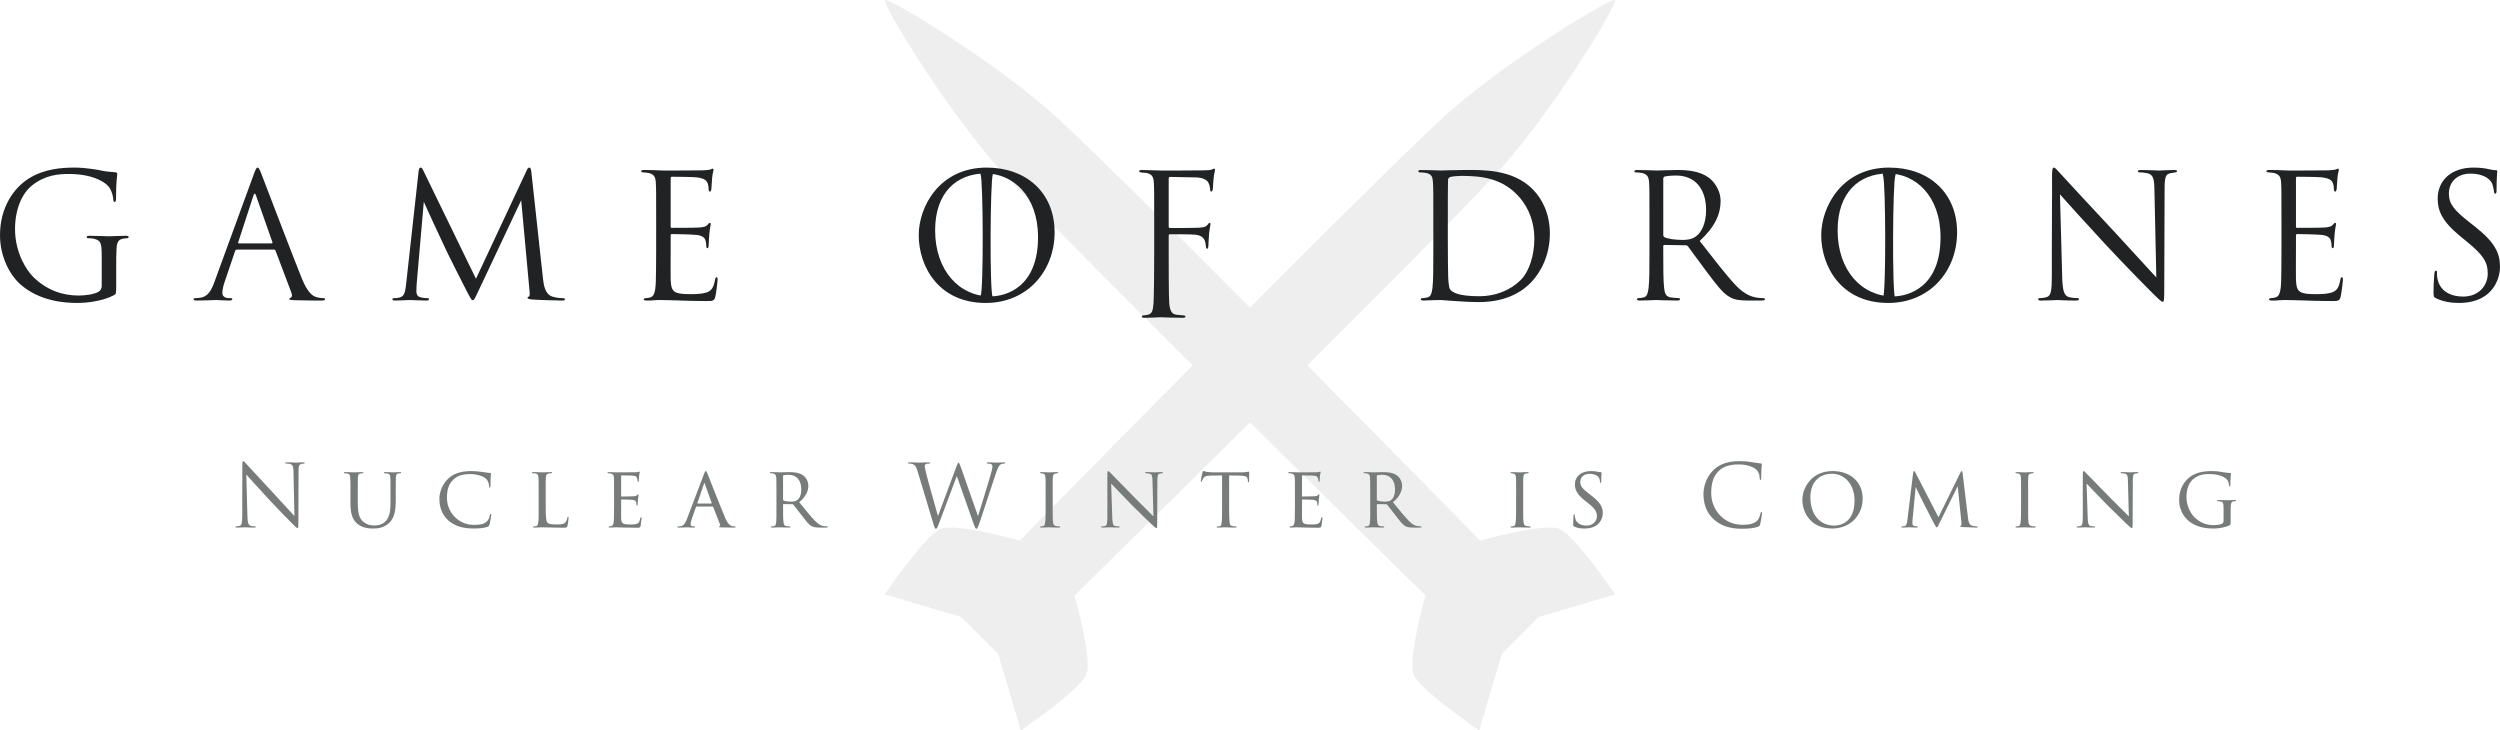 <?xml version="1.0" encoding="utf-8"?>
<!-- Generator: Adobe Illustrator 17.0.0, SVG Export Plug-In . SVG Version: 6.00 Build 0)  -->
<!DOCTYPE svg PUBLIC "-//W3C//DTD SVG 1.1//EN" "http://www.w3.org/Graphics/SVG/1.1/DTD/svg11.dtd">
<svg version="1.1" id="Calque_1" xmlns="http://www.w3.org/2000/svg" xmlns:xlink="http://www.w3.org/1999/xlink" x="0px" y="0px"
	 width="289.639px" height="84.619px" viewBox="0 0 289.639 84.619" enable-background="new 0 0 289.639 84.619"
	 xml:space="preserve">
<g opacity="0.08">
	<path fill="#202223" d="M187.116,0.013c0.346,0.346-6.451,11.69-12.679,18.887s-49.946,50.084-49.946,50.084
		s2.076,7.336,1.384,9.135c-0.692,1.799-7.602,6.499-7.602,6.499l-2.63-8.862l-4.27-4.27l-8.862-2.63c0,0,4.7-6.91,6.499-7.602
		c1.799-0.692,9.135,1.384,9.135,1.384s42.887-43.717,50.084-49.946S186.77-0.333,187.116,0.013z"/>
	<path fill="#202223" d="M102.523,0.013c0.346-0.346,11.69,6.451,18.887,12.679s50.084,49.946,50.084,49.946
		s7.336-2.076,9.135-1.384c1.799,0.692,6.499,7.602,6.499,7.602l-8.862,2.63l-4.27,4.27l-2.63,8.862c0,0-6.91-4.7-7.602-6.499
		c-0.692-1.799,1.384-9.135,1.384-9.135S121.431,26.097,115.202,18.9S102.177,0.359,102.523,0.013z"/>
</g>
<g>
	<path fill="#202223" d="M13.463,33.119c0,0.9-0.02,0.94-0.26,1.08c-1.28,0.68-3.081,0.9-4.241,0.9c-1.521,0-4.361-0.2-6.582-2.14
		C1.16,31.899,0,29.759,0,27.258c0-3.201,1.561-5.461,3.341-6.582c1.8-1.12,3.781-1.26,5.321-1.26c1.261,0,2.681,0.26,3.061,0.34
		c0.42,0.1,1.12,0.18,1.62,0.2c0.2,0.02,0.24,0.1,0.24,0.18c0,0.28-0.14,0.84-0.14,2.84c0,0.32-0.04,0.42-0.18,0.42
		c-0.1,0-0.12-0.12-0.14-0.3c-0.02-0.28-0.12-0.84-0.42-1.32c-0.5-0.76-2.121-1.62-4.701-1.62c-1.26,0-2.76,0.12-4.281,1.32
		c-1.16,0.92-1.98,2.74-1.98,5.081c0,2.82,1.42,4.861,2.121,5.541c1.58,1.541,3.401,2.141,5.241,2.141c0.72,0,1.76-0.12,2.28-0.42
		c0.26-0.14,0.4-0.36,0.4-0.7v-3.401c0-1.621-0.1-1.84-0.9-2.061c-0.16-0.04-0.5-0.06-0.68-0.06c-0.08,0-0.16-0.04-0.16-0.12
		c0-0.12,0.1-0.16,0.32-0.16c0.9,0,2.16,0.06,2.26,0.06s1.36-0.06,1.96-0.06c0.22,0,0.32,0.04,0.32,0.16c0,0.08-0.08,0.12-0.16,0.12
		c-0.14,0-0.26,0.02-0.5,0.06c-0.54,0.1-0.7,0.44-0.74,1.14c-0.04,0.64-0.04,1.24-0.04,2.081V33.119z"/>
	<path fill="#202223" d="M27.44,28.918c-0.1,0-0.16,0.06-0.2,0.16l-1.2,3.541c-0.18,0.5-0.28,0.98-0.28,1.34
		c0,0.4,0.38,0.58,0.72,0.58c0.06,0,0.12,0,0.18,0c0.2,0,0.26,0.04,0.26,0.12c0,0.12-0.18,0.16-0.36,0.16
		c-0.48,0-1.28-0.06-1.5-0.06c-0.22,0-1.32,0.06-2.261,0.06c-0.26,0-0.38-0.04-0.38-0.16c0-0.08,0.1-0.12,0.28-0.12
		c0.14,0,0.32-0.02,0.48-0.04c0.92-0.12,1.32-0.88,1.68-1.88l4.541-12.422c0.24-0.66,0.32-0.78,0.44-0.78s0.2,0.1,0.44,0.72
		c0.3,0.76,3.44,9.022,4.661,12.062c0.72,1.78,1.3,2.101,1.721,2.221c0.3,0.1,0.62,0.12,0.78,0.12c0.12,0,0.22,0.02,0.22,0.12
		c0,0.12-0.18,0.16-0.4,0.16c-0.3,0-1.761,0-3.141-0.04c-0.38-0.02-0.6-0.02-0.6-0.14c0-0.08,0.06-0.12,0.14-0.14
		c0.12-0.04,0.24-0.22,0.12-0.54l-1.86-4.921c-0.04-0.08-0.08-0.12-0.18-0.12H27.44z M31.481,28.198c0.1,0,0.1-0.06,0.08-0.14
		l-1.9-5.401c-0.1-0.3-0.2-0.3-0.3,0l-1.76,5.401c-0.04,0.1,0,0.14,0.06,0.14H31.481z"/>
	<path fill="#202223" d="M62.903,32.239c0.08,0.72,0.22,1.84,1.081,2.121c0.58,0.18,1.04,0.18,1.24,0.18c0.1,0,0.22,0.02,0.22,0.12
		c0,0.12-0.06,0.16-0.3,0.16c-0.44,0-2.721-0.06-3.461-0.12c-0.46-0.04-0.56-0.1-0.56-0.2c0-0.08,0.04-0.1,0.14-0.14
		c0.14-0.06,0.12-0.36,0.08-0.72l-0.96-10.442L55.422,33.72c-0.42,0.88-0.48,1.06-0.66,1.06c-0.14,0-0.24-0.2-0.62-0.92
		c-0.52-0.98-2.241-4.441-2.34-4.641c-0.18-0.36-2.481-5.301-2.701-5.841l-0.82,9.422c-0.02,0.32-0.04,0.6-0.04,0.94
		c0,0.5,0.24,0.66,0.54,0.72c0.34,0.08,0.6,0.08,0.72,0.08s0.2,0.04,0.2,0.1c0,0.14-0.1,0.18-0.3,0.18c-0.74,0-1.76-0.06-1.92-0.06
		c-0.18,0-1.14,0.06-1.68,0.06c-0.2,0-0.34-0.02-0.34-0.16c0-0.08,0.1-0.12,0.2-0.12c0.16,0,0.3,0,0.6-0.06
		c0.66-0.12,0.7-0.84,0.8-1.66l1.44-13.003c0.02-0.22,0.1-0.4,0.22-0.4c0.12,0,0.2,0.08,0.3,0.3l6.121,12.583l5.881-12.563
		c0.08-0.18,0.16-0.32,0.3-0.32c0.14,0,0.2,0.16,0.24,0.54L62.903,32.239z"/>
	<path fill="#202223" d="M76.02,25.497c0-3.121,0-3.681-0.04-4.321c-0.04-0.68-0.2-1-0.86-1.14c-0.14-0.04-0.4-0.04-0.58-0.06
		c-0.14-0.02-0.26-0.04-0.26-0.12c0-0.12,0.1-0.16,0.32-0.16c0.46,0,1,0,2.26,0.06c0.14,0,4.121,0,4.581-0.02
		c0.44-0.02,0.8-0.06,0.92-0.12c0.12-0.06,0.16-0.08,0.22-0.08s0.08,0.08,0.08,0.18c0,0.14-0.12,0.38-0.16,0.94
		c-0.02,0.3-0.04,0.68-0.08,1.2c-0.02,0.2-0.08,0.34-0.16,0.34c-0.12,0-0.16-0.1-0.16-0.26c0-0.26-0.04-0.5-0.1-0.66
		c-0.14-0.46-0.56-0.66-1.44-0.74c-0.34-0.04-2.521-0.06-2.74-0.06c-0.08,0-0.12,0.06-0.12,0.2v5.521c0,0.14,0.02,0.2,0.12,0.2
		c0.26,0,2.72,0,3.181-0.04c0.54-0.04,0.8-0.1,1-0.34c0.1-0.12,0.16-0.2,0.24-0.2c0.06,0,0.1,0.04,0.1,0.16s-0.1,0.46-0.16,1.12
		c-0.06,0.62-0.06,1.08-0.08,1.36c-0.02,0.2-0.06,0.3-0.14,0.3c-0.12,0-0.14-0.16-0.14-0.32c0-0.18-0.02-0.38-0.08-0.56
		c-0.08-0.3-0.32-0.58-1.041-0.66c-0.54-0.06-2.521-0.1-2.86-0.1c-0.1,0-0.14,0.06-0.14,0.14v1.76c0,0.68-0.02,3,0,3.421
		c0.04,0.82,0.16,1.26,0.66,1.46c0.34,0.14,0.88,0.18,1.66,0.18c0.6,0,1.26-0.02,1.8-0.18c0.64-0.2,0.86-0.62,1.021-1.48
		c0.04-0.22,0.08-0.3,0.18-0.3c0.12,0,0.12,0.16,0.12,0.3c0,0.16-0.16,1.52-0.26,1.94c-0.14,0.52-0.3,0.52-1.081,0.52
		c-1.48,0-2.14-0.04-2.92-0.06c-0.8-0.02-1.72-0.06-2.5-0.06c-0.48,0-0.96,0.08-1.48,0.06c-0.22,0-0.32-0.04-0.32-0.16
		c0-0.06,0.1-0.1,0.22-0.12c0.2-0.02,0.32-0.02,0.46-0.06c0.42-0.1,0.68-0.38,0.72-1.88c0.02-0.78,0.04-1.8,0.04-3.581V25.497z"/>
	<path fill="#202223" d="M106.439,27.238c0-3.241,2.36-7.822,7.882-7.822c4.501,0,7.861,2.841,7.861,7.501
		c0,4.481-3.161,8.182-7.981,8.182C108.719,35.099,106.439,30.839,106.439,27.238z M120.262,27.478c0-4.801-2.92-7.381-6.081-7.381
		c-3.341,0-5.841,2.2-5.841,6.582c0,4.661,2.801,7.662,6.401,7.662C116.541,34.34,120.262,33.299,120.262,27.478z"/>
	<path fill="#202223" d="M133.719,25.497c0-3.121,0-3.681-0.04-4.321c-0.04-0.68-0.2-1-0.86-1.14c-0.12-0.02-0.32-0.02-0.5-0.04
		c-0.18-0.02-0.34-0.04-0.34-0.14c0-0.12,0.1-0.16,0.32-0.16c0.78,0,1.54,0.06,2.26,0.06c0.4,0,4.461,0,4.921-0.02
		c0.46-0.02,0.82-0.02,0.98-0.12c0.06-0.04,0.14-0.08,0.18-0.08c0.08,0,0.12,0.08,0.12,0.18c0,0.1-0.08,0.38-0.12,0.621
		c-0.08,0.58-0.08,0.9-0.12,1.46c0,0.24-0.1,0.4-0.18,0.4c-0.1,0-0.12-0.08-0.14-0.26c-0.02-0.28-0.1-0.76-0.38-1
		c-0.24-0.2-0.6-0.36-1.18-0.38c-1.021-0.02-2.041-0.04-3.061-0.06c-0.12,0-0.18,0.06-0.18,0.22v5.521c0,0.12,0.02,0.18,0.14,0.18
		c0.82,0,1.96,0,2.78-0.02c1.061-0.02,1.32-0.04,1.601-0.38c0.1-0.12,0.14-0.2,0.22-0.2c0.08,0,0.1,0.06,0.1,0.16
		c0,0.12-0.1,0.46-0.16,1.12c-0.06,0.6-0.06,1.08-0.08,1.38c-0.02,0.22-0.04,0.34-0.14,0.34c-0.12,0-0.14-0.14-0.16-0.34
		c-0.04-0.44-0.1-1.14-1.14-1.28c-0.5-0.06-2.681-0.06-3.021-0.06c-0.1,0-0.14,0.04-0.14,0.18v1.7c0,1.7,0,5.121,0.06,6.041
		c0.06,0.9,0.28,1.34,0.82,1.4c0.26,0.04,0.601,0.06,0.82,0.08c0.18,0.02,0.24,0.06,0.24,0.14c0,0.1-0.1,0.14-0.32,0.14
		c-1.12,0-2.36-0.06-2.46-0.06h-0.18c-0.4,0.02-1.3,0.06-1.78,0.06c-0.22,0-0.32-0.04-0.32-0.16c0-0.06,0.04-0.1,0.22-0.12
		c0.2-0.02,0.38-0.04,0.521-0.08c0.42-0.12,0.56-0.42,0.62-1.3c0.06-0.86,0.08-4.261,0.08-6.141V25.497z"/>
	<path fill="#202223" d="M166.059,25.497c0-3.121,0-3.681-0.04-4.321c-0.039-0.68-0.14-1-0.8-1.14c-0.16-0.04-0.5-0.06-0.68-0.06
		c-0.141,0-0.221-0.04-0.221-0.12c0-0.12,0.101-0.16,0.32-0.16c0.9,0,2.16,0.06,2.261,0.06c0.24,0,1.5-0.06,2.7-0.06
		c1.98,0,5.642-0.18,8.021,2.28c1,1.04,1.94,2.701,1.94,5.081c0,2.521-1.04,4.461-2.16,5.641c-0.86,0.9-2.661,2.301-6.062,2.301
		c-0.86,0-1.92-0.06-2.78-0.12c-0.88-0.06-1.561-0.12-1.66-0.12c-0.04,0-0.38,0-0.801,0.02c-0.399,0-0.859,0.04-1.16,0.04
		c-0.22,0-0.319-0.04-0.319-0.16c0-0.06,0.04-0.12,0.199-0.12c0.221-0.02,0.381-0.04,0.561-0.08c0.4-0.08,0.5-0.52,0.58-1.1
		c0.1-0.84,0.1-2.42,0.1-4.341V25.497z M167.739,27.658c0,2.121,0.021,3.961,0.04,4.341c0.021,0.5,0.061,1.3,0.22,1.521
		c0.261,0.38,1.041,0.8,3.401,0.8c1.86,0,3.58-0.68,4.761-1.86c1.04-1.021,1.601-2.941,1.601-4.781c0-2.541-1.101-4.181-1.921-5.041
		c-1.88-1.98-4.161-2.261-6.541-2.261c-0.4,0-1.141,0.06-1.301,0.14c-0.18,0.08-0.239,0.18-0.239,0.4
		c-0.021,0.68-0.021,2.72-0.021,4.261V27.658z"/>
	<path fill="#202223" d="M191.099,25.497c0-3.121,0-3.681-0.04-4.321c-0.04-0.68-0.2-1-0.86-1.14c-0.159-0.04-0.5-0.06-0.68-0.06
		c-0.08,0-0.16-0.04-0.16-0.12c0-0.12,0.101-0.16,0.32-0.16c0.9,0,2.16,0.06,2.261,0.06c0.22,0,1.74-0.06,2.36-0.06
		c1.26,0,2.601,0.12,3.66,0.88c0.5,0.36,1.381,1.34,1.381,2.721c0,1.48-0.62,2.96-2.421,4.621c1.641,2.1,3.001,3.881,4.161,5.121
		c1.08,1.14,1.94,1.36,2.44,1.44c0.38,0.06,0.66,0.06,0.78,0.06c0.1,0,0.18,0.06,0.18,0.12c0,0.12-0.12,0.16-0.479,0.16h-1.421
		c-1.12,0-1.62-0.1-2.141-0.38c-0.859-0.46-1.56-1.44-2.7-2.941c-0.84-1.1-1.78-2.44-2.181-2.96c-0.08-0.08-0.14-0.12-0.26-0.12
		l-2.461-0.04c-0.1,0-0.14,0.06-0.14,0.16v0.48c0,1.92,0,3.5,0.1,4.341c0.061,0.58,0.181,1.021,0.78,1.1
		c0.28,0.04,0.721,0.08,0.9,0.08c0.12,0,0.16,0.06,0.16,0.12c0,0.1-0.1,0.16-0.32,0.16c-1.1,0-2.36-0.06-2.46-0.06
		c-0.021,0-1.28,0.06-1.881,0.06c-0.22,0-0.32-0.04-0.32-0.16c0-0.06,0.04-0.12,0.16-0.12c0.181,0,0.42-0.04,0.601-0.08
		c0.399-0.08,0.5-0.52,0.58-1.1c0.1-0.84,0.1-2.42,0.1-4.341V25.497z M192.699,27.238c0,0.1,0.04,0.18,0.14,0.24
		c0.301,0.18,1.221,0.32,2.101,0.32c0.48,0,1.04-0.06,1.501-0.38c0.7-0.48,1.22-1.56,1.22-3.081c0-2.5-1.32-4-3.461-4
		c-0.6,0-1.14,0.06-1.34,0.12c-0.101,0.04-0.16,0.12-0.16,0.24V27.238z"/>
	<path fill="#202223" d="M210.998,27.238c0-3.241,2.36-7.822,7.882-7.822c4.501,0,7.861,2.841,7.861,7.501
		c0,4.481-3.16,8.182-7.981,8.182C213.278,35.099,210.998,30.839,210.998,27.238z M224.821,27.478c0-4.801-2.921-7.381-6.082-7.381
		c-3.34,0-5.841,2.2-5.841,6.582c0,4.661,2.801,7.662,6.401,7.662C221.101,34.34,224.821,33.299,224.821,27.478z"/>
	<path fill="#202223" d="M237.718,28.918c0-7.222,0.04-4.621,0.021-8.502c0-0.78,0.06-1,0.22-1s0.5,0.44,0.7,0.64
		c0.3,0.34,3.28,3.561,6.361,6.861c1.98,2.121,4.161,4.561,4.801,5.221l-0.22-10.162c-0.021-1.3-0.16-1.74-0.78-1.9
		c-0.36-0.08-0.68-0.1-0.86-0.1c-0.22,0-0.28-0.06-0.28-0.14c0-0.12,0.16-0.14,0.4-0.14c0.9,0,1.86,0.06,2.081,0.06
		c0.22,0,0.88-0.06,1.7-0.06c0.22,0,0.359,0.02,0.359,0.14c0,0.08-0.08,0.12-0.22,0.14c-0.16,0.02-0.28,0.04-0.521,0.08
		c-0.56,0.12-0.699,0.42-0.699,1.8l-0.04,11.683c0,1.32-0.04,1.42-0.181,1.42c-0.16,0-0.399-0.22-1.46-1.28
		c-0.22-0.2-3.101-3.141-5.222-5.421c-2.32-2.5-4.58-5.021-5.221-5.741l0.26,9.582c0.04,1.641,0.24,2.161,0.78,2.321
		c0.38,0.1,0.82,0.12,1,0.12c0.101,0,0.16,0.04,0.16,0.12c0,0.12-0.12,0.16-0.359,0.16c-1.141,0-1.94-0.06-2.121-0.06
		c-0.18,0-1.02,0.06-1.92,0.06c-0.2,0-0.32-0.02-0.32-0.16c0-0.08,0.06-0.12,0.16-0.12c0.16,0,0.52-0.02,0.82-0.12
		c0.5-0.14,0.6-0.72,0.6-2.541V28.918z"/>
	<path fill="#202223" d="M264.318,25.497c0-3.121,0-3.681-0.04-4.321c-0.04-0.68-0.2-1-0.86-1.14c-0.14-0.04-0.399-0.04-0.58-0.06
		c-0.14-0.02-0.26-0.04-0.26-0.12c0-0.12,0.1-0.16,0.32-0.16c0.46,0,1,0,2.261,0.06c0.14,0,4.12,0,4.58-0.02
		c0.44-0.02,0.801-0.06,0.921-0.12s0.16-0.08,0.22-0.08c0.061,0,0.08,0.08,0.08,0.18c0,0.14-0.12,0.38-0.16,0.94
		c-0.02,0.3-0.04,0.68-0.08,1.2c-0.02,0.2-0.08,0.34-0.16,0.34c-0.12,0-0.16-0.1-0.16-0.26c0-0.26-0.04-0.5-0.1-0.66
		c-0.14-0.46-0.561-0.66-1.44-0.74c-0.34-0.04-2.521-0.06-2.74-0.06c-0.08,0-0.12,0.06-0.12,0.2v5.521c0,0.14,0.02,0.2,0.12,0.2
		c0.26,0,2.721,0,3.181-0.04c0.54-0.04,0.8-0.1,1-0.34c0.1-0.12,0.16-0.2,0.24-0.2c0.06,0,0.1,0.04,0.1,0.16s-0.1,0.46-0.16,1.12
		c-0.06,0.62-0.06,1.08-0.08,1.36c-0.02,0.2-0.06,0.3-0.14,0.3c-0.12,0-0.14-0.16-0.14-0.32c0-0.18-0.021-0.38-0.08-0.56
		c-0.08-0.3-0.32-0.58-1.04-0.66c-0.541-0.06-2.521-0.1-2.861-0.1c-0.1,0-0.14,0.06-0.14,0.14v1.76c0,0.68-0.021,3,0,3.421
		c0.04,0.82,0.16,1.26,0.66,1.46c0.34,0.14,0.88,0.18,1.66,0.18c0.601,0,1.261-0.02,1.801-0.18c0.64-0.2,0.86-0.62,1.02-1.48
		c0.04-0.22,0.08-0.3,0.181-0.3c0.12,0,0.12,0.16,0.12,0.3c0,0.16-0.16,1.52-0.261,1.94c-0.14,0.52-0.3,0.52-1.08,0.52
		c-1.48,0-2.141-0.04-2.921-0.06c-0.8-0.02-1.72-0.06-2.5-0.06c-0.48,0-0.96,0.08-1.48,0.06c-0.22,0-0.32-0.04-0.32-0.16
		c0-0.06,0.101-0.1,0.221-0.12c0.2-0.02,0.319-0.02,0.46-0.06c0.42-0.1,0.68-0.38,0.72-1.88c0.021-0.78,0.04-1.8,0.04-3.581V25.497z
		"/>
	<path fill="#202223" d="M282.237,34.559c-0.28-0.14-0.3-0.22-0.3-0.76c0-1,0.08-1.8,0.1-2.12c0.021-0.22,0.061-0.32,0.16-0.32
		c0.12,0,0.141,0.06,0.141,0.22c0,0.18,0,0.46,0.06,0.74c0.3,1.48,1.62,2.041,2.961,2.041c1.92,0,2.86-1.38,2.86-2.661
		c0-1.38-0.58-2.181-2.301-3.601l-0.899-0.74c-2.121-1.741-2.601-2.981-2.601-4.341c0-2.14,1.6-3.601,4.141-3.601
		c0.78,0,1.36,0.08,1.86,0.2c0.38,0.08,0.54,0.1,0.7,0.1s0.2,0.04,0.2,0.14s-0.08,0.76-0.08,2.121c0,0.32-0.04,0.46-0.141,0.46
		c-0.12,0-0.14-0.1-0.16-0.26c-0.02-0.24-0.14-0.78-0.26-1c-0.12-0.22-0.66-1.06-2.5-1.06c-1.381,0-2.461,0.86-2.461,2.32
		c0,1.14,0.521,1.86,2.44,3.361l0.561,0.44c2.36,1.86,2.92,3.101,2.92,4.701c0,0.82-0.319,2.34-1.7,3.321
		c-0.86,0.6-1.94,0.84-3.021,0.84C283.978,35.099,283.058,34.96,282.237,34.559z"/>
	<path fill="#202223" d="M219.565,34.55c-0.358-0.505-0.287-13.479,0.021-14.202c0.309-0.722-1.732-0.722-1.424,0
		c0.309,0.722,0.358,13.608,0,14.113C217.804,34.966,219.923,35.054,219.565,34.55z"/>
	<path fill="#202223" d="M115.006,34.381c-0.358-0.505-0.287-13.479,0.021-14.202c0.309-0.722-1.732-0.722-1.424,0
		c0.309,0.722,0.358,13.608,0,14.113C113.245,34.798,115.364,34.886,115.006,34.381z"/>
</g>
<g>
	<path fill="#777C7B" d="M28.064,58.174c0-3.608,0.02-2.309,0.01-4.248c0-0.39,0.03-0.5,0.11-0.5c0.08,0,0.25,0.22,0.35,0.32
		c0.15,0.17,1.639,1.779,3.178,3.428c0.989,1.06,2.079,2.279,2.399,2.609l-0.11-5.078c-0.01-0.649-0.08-0.869-0.39-0.949
		c-0.18-0.04-0.34-0.05-0.43-0.05c-0.11,0-0.14-0.03-0.14-0.07c0-0.06,0.08-0.07,0.2-0.07c0.45,0,0.929,0.03,1.04,0.03
		c0.11,0,0.439-0.03,0.849-0.03c0.11,0,0.18,0.01,0.18,0.07c0,0.04-0.04,0.06-0.11,0.07c-0.08,0.01-0.14,0.02-0.26,0.04
		c-0.28,0.06-0.35,0.21-0.35,0.9l-0.02,5.836c0,0.66-0.02,0.71-0.09,0.71c-0.08,0-0.2-0.11-0.729-0.64
		c-0.11-0.1-1.549-1.569-2.609-2.708c-1.159-1.25-2.289-2.509-2.608-2.869l0.13,4.788c0.02,0.819,0.12,1.079,0.39,1.159
		c0.19,0.05,0.41,0.06,0.5,0.06c0.05,0,0.08,0.02,0.08,0.06c0,0.06-0.06,0.08-0.18,0.08c-0.57,0-0.969-0.03-1.06-0.03
		c-0.09,0-0.509,0.03-0.959,0.03c-0.1,0-0.16-0.01-0.16-0.08c0-0.04,0.03-0.06,0.08-0.06c0.08,0,0.26-0.01,0.41-0.06
		c0.25-0.07,0.3-0.36,0.3-1.269V58.174z"/>
	<path fill="#777C7B" d="M41.454,58.344c0,1.219,0.229,1.739,0.609,2.079c0.43,0.379,0.91,0.459,1.319,0.459
		c0.52,0,0.99-0.14,1.369-0.58c0.4-0.46,0.49-1.219,0.49-2.089v-1.06c0-1.309,0-1.539-0.02-1.809c-0.02-0.29-0.05-0.439-0.37-0.49
		c-0.07-0.01-0.19-0.02-0.28-0.02c-0.06,0-0.1-0.03-0.1-0.06c0-0.06,0.05-0.08,0.14-0.08c0.43,0,0.929,0.03,0.969,0.03
		c0.05,0,0.48-0.03,0.76-0.03c0.1,0,0.14,0.02,0.14,0.07c0,0.04-0.04,0.07-0.1,0.07s-0.08,0-0.18,0.01
		c-0.28,0.03-0.32,0.21-0.34,0.5c-0.01,0.27-0.01,0.5-0.01,1.809v0.89c0,0.899-0.1,1.979-0.81,2.588c-0.65,0.55-1.29,0.6-1.829,0.6
		c-0.28,0-1.219,0-1.869-0.6c-0.43-0.399-0.74-0.999-0.74-2.239v-1.239c0-1.319,0-1.549-0.03-1.819c-0.01-0.27-0.06-0.44-0.37-0.48
		c-0.06-0.01-0.18-0.02-0.26-0.02c-0.07,0-0.11-0.03-0.11-0.06c0-0.06,0.04-0.08,0.15-0.08c0.43,0,0.969,0.03,1.039,0.03
		c0.08,0,0.67-0.03,0.94-0.03c0.11,0,0.14,0.02,0.14,0.07c0,0.05-0.07,0.07-0.12,0.07c-0.06,0-0.14,0.01-0.22,0.02
		c-0.24,0.03-0.28,0.2-0.3,0.48c-0.01,0.27-0.01,0.5-0.01,1.819V58.344z"/>
	<path fill="#777C7B" d="M51.974,60.323c-0.85-0.74-1.069-1.719-1.069-2.549c0-0.56,0.22-1.549,1.009-2.309
		c0.54-0.52,1.349-0.89,2.688-0.89c0.46,0,0.83,0.04,1.319,0.11c0.32,0.05,0.64,0.1,0.879,0.11c0.08,0,0.09,0.05,0.09,0.1
		c0,0.08-0.03,0.17-0.05,0.49c-0.01,0.28-0.01,0.8-0.02,0.919c-0.01,0.14-0.03,0.19-0.08,0.19c-0.07,0-0.08-0.06-0.08-0.19
		c0-0.29-0.14-0.679-0.39-0.869c-0.3-0.26-1-0.51-1.769-0.51c-1.11,0-1.619,0.31-1.919,0.58c-0.65,0.59-0.8,1.309-0.8,2.189
		c0,1.659,1.349,3.118,3.108,3.118c0.68,0,1.179-0.07,1.529-0.41c0.18-0.19,0.28-0.44,0.33-0.72c0.02-0.1,0.05-0.15,0.11-0.15
		c0.05,0,0.05,0.07,0.05,0.14c0,0.08-0.13,0.89-0.2,1.109c-0.06,0.16-0.09,0.19-0.23,0.25c-0.35,0.15-1.019,0.2-1.579,0.2
		C53.583,61.233,52.683,60.933,51.974,60.323z"/>
	<path fill="#777C7B" d="M63.223,58.674c0,1.149,0.04,1.729,0.21,1.889c0.16,0.14,0.36,0.2,1.049,0.2c0.44,0,0.84,0,1.06-0.28
		c0.1-0.15,0.17-0.35,0.19-0.5c0.01-0.08,0.03-0.12,0.08-0.12c0.04,0,0.06,0.03,0.06,0.13c0,0.1-0.06,0.67-0.12,0.9
		c-0.06,0.2-0.05,0.25-0.53,0.25c-0.68,0-1.429-0.05-2.429-0.05c-0.33,0-0.53,0.03-0.879,0.03c-0.1,0-0.16-0.02-0.16-0.08
		c0-0.03,0.03-0.06,0.11-0.06c0.08,0,0.16,0,0.24-0.02c0.17-0.03,0.229-0.23,0.26-0.47c0.06-0.38,0.04-1.069,0.04-1.839v-1.5
		c0-1.319,0-1.539-0.02-1.809c-0.02-0.28-0.06-0.459-0.4-0.5c-0.06-0.01-0.17-0.01-0.25-0.01c-0.07,0-0.11-0.03-0.11-0.07
		c0-0.05,0.05-0.07,0.15-0.07c0.42,0,1.02,0.03,1.04,0.03c0.14,0,0.75-0.03,1.029-0.03c0.1,0,0.13,0.03,0.13,0.07
		s-0.05,0.07-0.11,0.07c-0.07,0-0.17,0.01-0.27,0.02c-0.28,0.04-0.34,0.2-0.359,0.49c-0.02,0.27-0.01,0.49-0.01,1.809V58.674z"/>
	<path fill="#777C7B" d="M71.144,57.155c0-1.309,0-1.549-0.02-1.819c-0.02-0.28-0.09-0.42-0.38-0.48c-0.06-0.01-0.16-0.02-0.24-0.02
		c-0.07,0-0.13-0.03-0.13-0.06c0-0.06,0.05-0.08,0.15-0.08c0.2,0,0.47,0.02,1.029,0.03c0.05,0,1.829,0,2.029-0.01
		c0.2-0.01,0.31-0.02,0.39-0.05c0.06-0.02,0.07-0.03,0.11-0.03c0.02,0,0.04,0.02,0.04,0.07c0,0.06-0.06,0.2-0.08,0.45
		c-0.01,0.17-0.02,0.33-0.03,0.52c0,0.09-0.02,0.15-0.07,0.15s-0.07-0.04-0.07-0.11c-0.01-0.15-0.04-0.25-0.07-0.32
		c-0.06-0.2-0.15-0.27-0.649-0.3c-0.13-0.01-1.12-0.02-1.14-0.02c-0.03,0-0.05,0.02-0.05,0.08v2.269c0,0.06,0.01,0.1,0.06,0.1
		c0.12,0,1.139-0.01,1.349-0.03c0.23-0.01,0.38-0.04,0.46-0.15c0.04-0.06,0.07-0.08,0.11-0.08c0.02,0,0.04,0.01,0.04,0.06
		c0,0.05-0.04,0.24-0.07,0.53c-0.03,0.28-0.03,0.48-0.04,0.61c-0.01,0.08-0.03,0.11-0.07,0.11c-0.05,0-0.06-0.06-0.06-0.13
		c0-0.06-0.01-0.16-0.03-0.24c-0.04-0.13-0.1-0.27-0.479-0.3c-0.23-0.02-1.04-0.04-1.2-0.04c-0.06,0-0.07,0.03-0.07,0.07v0.729
		c0,0.31-0.01,1.189,0,1.359c0.02,0.37,0.07,0.56,0.28,0.649c0.15,0.07,0.39,0.09,0.729,0.09c0.19,0,0.51,0.01,0.76-0.06
		c0.3-0.09,0.37-0.29,0.45-0.66c0.02-0.1,0.05-0.14,0.09-0.14c0.06,0,0.06,0.09,0.06,0.15c0,0.07-0.08,0.7-0.11,0.87
		c-0.04,0.2-0.11,0.22-0.44,0.22c-0.66,0-0.939-0.02-1.289-0.02c-0.35-0.01-0.81-0.03-1.179-0.03c-0.23,0-0.42,0.03-0.66,0.03
		c-0.09,0-0.14-0.02-0.14-0.07c0-0.04,0.04-0.07,0.09-0.07c0.06,0,0.13-0.01,0.2-0.03c0.18-0.04,0.3-0.17,0.32-0.79
		c0.01-0.34,0.02-0.75,0.02-1.509V57.155z"/>
	<path fill="#777C7B" d="M80.723,58.684c-0.05,0-0.08,0.03-0.1,0.08l-0.44,1.249c-0.1,0.28-0.17,0.55-0.17,0.71
		c0,0.18,0.11,0.26,0.33,0.26c0.03,0,0.04,0,0.07,0c0.09,0,0.12,0.03,0.12,0.07c0,0.05-0.08,0.07-0.15,0.07
		c-0.22,0-0.68-0.03-0.79-0.03c-0.1,0-0.54,0.03-0.959,0.03c-0.11,0-0.16-0.02-0.16-0.07c0-0.04,0.04-0.07,0.12-0.07
		c0.05,0,0.14,0,0.2-0.01c0.43-0.04,0.6-0.37,0.77-0.79l1.999-5.267c0.11-0.29,0.14-0.34,0.21-0.34c0.05,0,0.09,0.04,0.2,0.32
		c0.14,0.33,1.499,3.818,2.029,5.067c0.33,0.79,0.62,0.919,0.76,0.97c0.13,0.05,0.27,0.05,0.34,0.05c0.07,0,0.12,0.02,0.12,0.07
		s-0.04,0.07-0.15,0.07c-0.1,0-0.85,0-1.519-0.02c-0.19-0.01-0.25-0.02-0.25-0.07c0-0.03,0.03-0.06,0.07-0.07
		c0.04-0.02,0.1-0.07,0.04-0.22l-0.79-2.009c-0.02-0.03-0.04-0.05-0.08-0.05H80.723z M82.422,58.334c0.04,0,0.04-0.03,0.03-0.06
		l-0.79-2.209c-0.05-0.14-0.06-0.14-0.11,0l-0.75,2.209c-0.02,0.04,0,0.06,0.02,0.06H82.422z"/>
	<path fill="#777C7B" d="M89.953,57.155c0-1.319,0-1.559-0.02-1.829c-0.02-0.27-0.09-0.42-0.4-0.48c-0.06-0.01-0.16-0.02-0.24-0.02
		c-0.07,0-0.11-0.02-0.11-0.06s0.03-0.07,0.12-0.07c0.43,0,1.039,0.03,1.059,0.03c0.09,0,0.77-0.03,1.05-0.03
		c0.56,0,1.169,0.05,1.639,0.38c0.19,0.14,0.6,0.54,0.6,1.219c0,0.55-0.27,1.25-1.06,1.889c0.729,0.899,1.329,1.639,1.839,2.168
		c0.48,0.49,0.78,0.57,1.06,0.61c0.07,0.01,0.28,0.02,0.31,0.02c0.08,0,0.11,0.03,0.11,0.07c0,0.05-0.04,0.07-0.18,0.07h-0.7
		c-0.47,0-0.689-0.03-0.909-0.12c-0.42-0.18-0.72-0.63-1.24-1.299c-0.39-0.48-0.79-1.02-0.959-1.229c-0.04-0.04-0.06-0.06-0.12-0.06
		l-1.029-0.01c-0.04,0-0.05,0.01-0.05,0.05v0.14c0,0.799,0,1.529,0.05,1.889c0.03,0.24,0.06,0.44,0.39,0.48
		c0.1,0.01,0.21,0.02,0.29,0.02c0.09,0,0.13,0.03,0.13,0.06c0,0.05-0.04,0.08-0.14,0.08c-0.52,0-1.08-0.03-1.12-0.03
		c-0.16,0-0.6,0.03-0.869,0.03c-0.1,0-0.14-0.02-0.14-0.08c0-0.03,0.06-0.06,0.12-0.06c0.07,0,0.14,0,0.22-0.02
		c0.17-0.03,0.23-0.14,0.26-0.38c0.05-0.36,0.04-1.179,0.04-1.929V57.155z M90.723,57.865c0,0.05,0.01,0.1,0.05,0.12
		c0.13,0.07,0.529,0.13,0.889,0.13c0.21,0,0.46-0.01,0.67-0.15c0.3-0.19,0.5-0.629,0.5-1.269c0-1.089-0.58-1.689-1.469-1.689
		c-0.25,0-0.459,0.02-0.58,0.05c-0.03,0.01-0.06,0.04-0.06,0.09V57.865z"/>
	<path fill="#777C7B" d="M106.293,54.546c-0.159-0.53-0.289-0.68-0.549-0.78c-0.13-0.05-0.38-0.06-0.45-0.06
		c-0.05,0-0.09-0.01-0.09-0.07c0-0.05,0.06-0.07,0.16-0.07c0.52,0,1.07,0.03,1.179,0.03c0.09,0,0.53-0.03,1.029-0.03
		c0.141,0,0.181,0.03,0.181,0.07c0,0.06-0.05,0.07-0.101,0.07c-0.08,0-0.27,0-0.39,0.06c-0.06,0.03-0.13,0.11-0.13,0.24
		s0.09,0.479,0.19,0.919c0.149,0.64,1.189,4.308,1.349,4.867l2.129-5.727c0.15-0.41,0.19-0.459,0.25-0.459
		c0.07,0,0.13,0.13,0.25,0.47l2.009,5.727c0.29-0.979,1.209-3.878,1.56-5.157c0.1-0.37,0.109-0.51,0.109-0.64
		c0-0.18-0.109-0.3-0.569-0.3c-0.05,0-0.09-0.03-0.09-0.07c0-0.05,0.05-0.07,0.17-0.07c0.51,0,0.929,0.03,1.02,0.03
		c0.069,0,0.499-0.03,0.81-0.03c0.09,0,0.14,0.02,0.14,0.06c0,0.05-0.03,0.08-0.09,0.08c-0.04,0-0.23,0.01-0.34,0.05
		c-0.3,0.11-0.46,0.53-0.649,1.08c-0.44,1.269-1.449,4.447-1.84,5.567c-0.26,0.739-0.31,0.859-0.419,0.859
		c-0.101,0-0.16-0.13-0.3-0.52l-1.97-5.587c-0.369,0.989-1.738,4.647-2.099,5.577c-0.16,0.42-0.229,0.53-0.33,0.53
		c-0.1,0-0.149-0.11-0.35-0.79L106.293,54.546z"/>
	<path fill="#777C7B" d="M121.144,57.155c0-1.319,0-1.559-0.02-1.829c-0.021-0.27-0.08-0.42-0.29-0.46
		c-0.1-0.02-0.17-0.02-0.229-0.03c-0.07-0.01-0.11-0.03-0.11-0.07c0-0.05,0.04-0.07,0.15-0.07c0.31,0,0.879,0.03,0.909,0.03
		c0.04,0,0.619-0.03,0.899-0.03c0.1,0,0.15,0.02,0.15,0.07c0,0.04-0.03,0.06-0.11,0.07c-0.06,0.01-0.11,0.01-0.18,0.02
		c-0.29,0.04-0.32,0.19-0.34,0.48c-0.021,0.27-0.01,0.5-0.01,1.819v1.5c0,0.77-0.011,1.469,0.039,1.829
		c0.04,0.29,0.08,0.4,0.34,0.46c0.131,0.03,0.34,0.04,0.38,0.04c0.09,0.01,0.11,0.03,0.11,0.07s-0.04,0.07-0.14,0.07
		c-0.51,0-1.09-0.03-1.14-0.03c-0.03,0-0.62,0.03-0.899,0.03c-0.09,0-0.16-0.02-0.16-0.07c0-0.04,0.04-0.07,0.13-0.07
		c0.05,0,0.16-0.01,0.24-0.03c0.17-0.04,0.199-0.24,0.229-0.479c0.05-0.36,0.05-1.069,0.05-1.819V57.155z"/>
	<path fill="#777C7B" d="M128.294,54.986c0-0.31,0.03-0.41,0.11-0.41c0.069,0,0.239,0.2,0.31,0.27c0.09,0.1,1.479,1.519,2.878,2.948
		c0.78,0.76,1.779,1.789,2.039,2.029l-0.109-4.158c-0.011-0.54-0.07-0.719-0.34-0.79c-0.17-0.03-0.32-0.04-0.391-0.04
		c-0.1,0-0.119-0.04-0.119-0.08c0-0.05,0.08-0.06,0.18-0.06c0.43,0,0.85,0.03,0.939,0.03c0.1,0,0.41-0.03,0.8-0.03
		c0.109,0,0.14,0.01,0.14,0.06c0,0.04-0.03,0.07-0.09,0.08c-0.061,0.01-0.14,0.01-0.25,0.03c-0.229,0.05-0.3,0.15-0.3,0.75
		l-0.021,5.017c0,0.5-0.02,0.55-0.09,0.55c-0.069,0-0.17-0.07-0.659-0.53c-0.04-0.02-1.43-1.399-2.299-2.249
		c-1.039-1.08-2.039-2.119-2.289-2.379l0.13,3.908c0.021,0.689,0.08,0.949,0.33,1.009c0.16,0.04,0.33,0.04,0.41,0.04
		s0.12,0.03,0.12,0.07c0,0.05-0.051,0.07-0.16,0.07c-0.54,0-0.899-0.03-0.97-0.03s-0.439,0.03-0.869,0.03
		c-0.09,0-0.15-0.01-0.15-0.07c0-0.04,0.04-0.07,0.14-0.07c0.07,0,0.181,0,0.311-0.04c0.22-0.07,0.27-0.34,0.27-1.069
		C128.294,55.106,128.304,56.645,128.294,54.986z"/>
	<path fill="#777C7B" d="M142.403,58.654c0,0.77,0.01,1.479,0.05,1.849c0.03,0.24,0.05,0.38,0.3,0.44c0.12,0.03,0.31,0.04,0.39,0.04
		s0.12,0.03,0.12,0.06c0,0.05-0.03,0.08-0.13,0.08c-0.51,0-1.1-0.03-1.14-0.03s-0.629,0.03-0.889,0.03c-0.11,0-0.15-0.02-0.15-0.07
		c0-0.03,0.03-0.07,0.11-0.07s0.14,0,0.22-0.01c0.189-0.03,0.22-0.15,0.26-0.49c0.04-0.359,0.04-1.079,0.04-1.829v-3.568
		c-0.33,0-0.859,0-1.26,0.01c-0.64,0.01-0.779,0.11-0.919,0.32c-0.09,0.14-0.13,0.26-0.15,0.31c-0.03,0.07-0.05,0.08-0.09,0.08
		s-0.05-0.04-0.05-0.09c-0.01-0.06,0.14-0.72,0.2-0.99c0.029-0.12,0.06-0.16,0.09-0.16c0.069,0,0.26,0.09,0.439,0.11
		c0.35,0.04,0.63,0.05,0.64,0.05h3.278c0.279,0,0.579-0.02,0.72-0.05c0.13-0.03,0.16-0.04,0.189-0.04c0.04,0,0.061,0.05,0.061,0.09
		c0,0.28-0.021,0.939-0.021,1.02c0,0.09-0.04,0.12-0.069,0.12c-0.051,0-0.07-0.04-0.07-0.12c0-0.03,0-0.04-0.01-0.14
		c-0.04-0.4-0.17-0.5-1.18-0.51c-0.38,0-0.689-0.01-0.979-0.01V58.654z"/>
	<path fill="#777C7B" d="M150.024,57.155c0-1.309,0-1.549-0.02-1.819c-0.021-0.28-0.09-0.42-0.38-0.48
		c-0.06-0.01-0.16-0.02-0.24-0.02c-0.069,0-0.13-0.03-0.13-0.06c0-0.06,0.05-0.08,0.15-0.08c0.199,0,0.47,0.02,1.029,0.03
		c0.05,0,1.829,0,2.029-0.01c0.199-0.01,0.31-0.02,0.39-0.05c0.06-0.02,0.069-0.03,0.109-0.03c0.021,0,0.04,0.02,0.04,0.07
		c0,0.06-0.06,0.2-0.08,0.45c-0.01,0.17-0.02,0.33-0.029,0.52c0,0.09-0.021,0.15-0.07,0.15s-0.07-0.04-0.07-0.11
		c-0.01-0.15-0.04-0.25-0.069-0.32c-0.061-0.2-0.15-0.27-0.65-0.3c-0.13-0.01-1.119-0.02-1.139-0.02c-0.03,0-0.05,0.02-0.05,0.08
		v2.269c0,0.06,0.01,0.1,0.06,0.1c0.12,0,1.14-0.01,1.35-0.03c0.229-0.01,0.379-0.04,0.459-0.15c0.04-0.06,0.07-0.08,0.11-0.08
		c0.02,0,0.04,0.01,0.04,0.06c0,0.05-0.04,0.24-0.07,0.53c-0.029,0.28-0.029,0.48-0.04,0.61c-0.01,0.08-0.029,0.11-0.069,0.11
		c-0.051,0-0.061-0.06-0.061-0.13c0-0.06-0.01-0.16-0.029-0.24c-0.04-0.13-0.101-0.27-0.48-0.3c-0.229-0.02-1.039-0.04-1.199-0.04
		c-0.06,0-0.069,0.03-0.069,0.07v0.729c0,0.31-0.011,1.189,0,1.359c0.02,0.37,0.069,0.56,0.279,0.649
		c0.15,0.07,0.39,0.09,0.729,0.09c0.19,0,0.51,0.01,0.76-0.06c0.3-0.09,0.37-0.29,0.45-0.66c0.02-0.1,0.05-0.14,0.09-0.14
		c0.06,0,0.06,0.09,0.06,0.15c0,0.07-0.08,0.7-0.109,0.87c-0.04,0.2-0.11,0.22-0.44,0.22c-0.659,0-0.939-0.02-1.289-0.02
		c-0.35-0.01-0.81-0.03-1.18-0.03c-0.229,0-0.42,0.03-0.659,0.03c-0.09,0-0.14-0.02-0.14-0.07c0-0.04,0.04-0.07,0.09-0.07
		c0.06,0,0.13-0.01,0.199-0.03c0.181-0.04,0.3-0.17,0.32-0.79c0.01-0.34,0.02-0.75,0.02-1.509V57.155z"/>
	<path fill="#777C7B" d="M158.744,57.155c0-1.319,0-1.559-0.021-1.829c-0.02-0.27-0.09-0.42-0.399-0.48
		c-0.061-0.01-0.16-0.02-0.24-0.02c-0.07,0-0.109-0.02-0.109-0.06s0.029-0.07,0.119-0.07c0.43,0,1.04,0.03,1.06,0.03
		c0.09,0,0.77-0.03,1.05-0.03c0.56,0,1.169,0.05,1.639,0.38c0.19,0.14,0.6,0.54,0.6,1.219c0,0.55-0.27,1.25-1.06,1.889
		c0.73,0.899,1.33,1.639,1.84,2.168c0.479,0.49,0.779,0.57,1.059,0.61c0.07,0.01,0.28,0.02,0.311,0.02c0.08,0,0.109,0.03,0.109,0.07
		c0,0.05-0.04,0.07-0.18,0.07h-0.699c-0.47,0-0.69-0.03-0.91-0.12c-0.42-0.18-0.72-0.63-1.239-1.299
		c-0.39-0.48-0.789-1.02-0.959-1.229c-0.04-0.04-0.061-0.06-0.12-0.06l-1.029-0.01c-0.04,0-0.05,0.01-0.05,0.05v0.14
		c0,0.799,0,1.529,0.05,1.889c0.029,0.24,0.06,0.44,0.39,0.48c0.1,0.01,0.21,0.02,0.29,0.02c0.09,0,0.13,0.03,0.13,0.06
		c0,0.05-0.04,0.08-0.141,0.08c-0.52,0-1.079-0.03-1.119-0.03c-0.16,0-0.6,0.03-0.869,0.03c-0.101,0-0.14-0.02-0.14-0.08
		c0-0.03,0.06-0.06,0.119-0.06c0.07,0,0.141,0,0.221-0.02c0.17-0.03,0.229-0.14,0.26-0.38c0.05-0.36,0.04-1.179,0.04-1.929V57.155z
		 M159.513,57.865c0,0.05,0.01,0.1,0.05,0.12c0.13,0.07,0.529,0.13,0.89,0.13c0.21,0,0.459-0.01,0.669-0.15
		c0.3-0.19,0.5-0.629,0.5-1.269c0-1.089-0.58-1.689-1.469-1.689c-0.25,0-0.46,0.02-0.58,0.05c-0.03,0.01-0.06,0.04-0.06,0.09V57.865
		z"/>
	<path fill="#777C7B" d="M175.653,57.155c0-1.319,0-1.559-0.02-1.829c-0.021-0.27-0.08-0.42-0.29-0.46
		c-0.1-0.02-0.17-0.02-0.229-0.03c-0.07-0.01-0.11-0.03-0.11-0.07c0-0.05,0.04-0.07,0.15-0.07c0.31,0,0.879,0.03,0.909,0.03
		c0.04,0,0.619-0.03,0.899-0.03c0.1,0,0.15,0.02,0.15,0.07c0,0.04-0.03,0.06-0.11,0.07c-0.06,0.01-0.11,0.01-0.18,0.02
		c-0.29,0.04-0.32,0.19-0.34,0.48c-0.021,0.27-0.01,0.5-0.01,1.819v1.5c0,0.77-0.011,1.469,0.039,1.829
		c0.04,0.29,0.08,0.4,0.34,0.46c0.131,0.03,0.34,0.04,0.38,0.04c0.09,0.01,0.11,0.03,0.11,0.07s-0.04,0.07-0.14,0.07
		c-0.51,0-1.09-0.03-1.14-0.03c-0.03,0-0.62,0.03-0.899,0.03c-0.09,0-0.16-0.02-0.16-0.07c0-0.04,0.04-0.07,0.13-0.07
		c0.05,0,0.16-0.01,0.24-0.03c0.17-0.04,0.199-0.24,0.229-0.479c0.05-0.36,0.05-1.069,0.05-1.819V57.155z"/>
	<path fill="#777C7B" d="M182.394,61.013c-0.13-0.06-0.13-0.1-0.13-0.34c0-0.459,0.029-0.799,0.039-0.939
		c0.011-0.09,0.03-0.14,0.08-0.14c0.051,0,0.07,0.03,0.07,0.1c0,0.06,0,0.18,0.03,0.3c0.13,0.65,0.72,0.9,1.299,0.9
		c0.83,0,1.229-0.57,1.229-1.07c0-0.569-0.26-0.919-0.989-1.509l-0.4-0.31c-0.959-0.77-1.159-1.299-1.159-1.889
		c0-0.92,0.729-1.54,1.85-1.54c0.35,0,0.589,0.03,0.81,0.08c0.189,0.04,0.27,0.05,0.34,0.05c0.069,0,0.09,0.02,0.09,0.06
		s-0.04,0.39-0.04,0.97c0,0.15-0.021,0.21-0.07,0.21s-0.06-0.04-0.07-0.11c-0.01-0.09-0.029-0.3-0.119-0.47
		c-0.051-0.09-0.28-0.47-1.12-0.47c-0.6,0-1.049,0.36-1.049,0.959c0,0.47,0.239,0.76,1.069,1.39l0.229,0.18
		c1.04,0.799,1.31,1.329,1.31,2.039c0,0.359-0.15,0.999-0.76,1.419c-0.39,0.25-0.869,0.35-1.35,0.35
		C183.164,61.233,182.774,61.183,182.394,61.013z"/>
	<path fill="#777C7B" d="M198.563,60.183c-0.969-0.869-1.209-2.009-1.209-2.958c0-0.67,0.229-1.839,1.119-2.729
		c0.6-0.6,1.51-1.07,3.049-1.07c0.399,0,0.959,0.03,1.449,0.12c0.38,0.07,0.689,0.1,1.06,0.15c0.069,0.01,0.09,0.05,0.09,0.11
		c0,0.08-0.03,0.2-0.05,0.56c-0.021,0.33-0.021,0.879-0.03,1.029s-0.03,0.21-0.09,0.21c-0.07,0-0.08-0.07-0.08-0.21
		c0-0.39-0.16-0.8-0.42-1.02c-0.35-0.3-1.119-0.57-1.999-0.57c-1.329,0-1.949,0.39-2.299,0.73c-0.729,0.699-0.899,1.589-0.899,2.608
		c0,1.909,1.47,3.658,3.608,3.658c0.749,0,1.339-0.09,1.738-0.5c0.21-0.22,0.34-0.66,0.37-0.839c0.021-0.11,0.04-0.15,0.101-0.15
		c0.05,0,0.069,0.07,0.069,0.15c0,0.07-0.12,0.939-0.22,1.279c-0.06,0.19-0.08,0.209-0.26,0.29c-0.399,0.16-1.159,0.23-1.799,0.23
		C200.363,61.263,199.353,60.893,198.563,60.183z"/>
	<path fill="#777C7B" d="M208.814,57.894c0-1.329,1.029-3.318,3.498-3.318c1.979,0,3.488,1.18,3.488,3.188
		c0,1.909-1.409,3.468-3.538,3.468C209.813,61.233,208.814,59.414,208.814,57.894z M214.861,58.015c0-2.009-1.239-3.128-2.608-3.128
		c-1.39,0-2.509,0.859-2.509,2.749c0,1.959,1.089,3.258,2.769,3.258C213.181,60.893,214.861,60.553,214.861,58.015z"/>
	<path fill="#777C7B" d="M228.009,60.023c0.03,0.24,0.09,0.799,0.479,0.89c0.17,0.04,0.37,0.06,0.51,0.07
		c0.04,0,0.13,0.01,0.13,0.06c0,0.05-0.04,0.08-0.149,0.08c-0.18,0-1.26-0.04-1.579-0.06c-0.22-0.02-0.3-0.04-0.3-0.09
		c0-0.03,0.04-0.07,0.09-0.09s0.08-0.14,0.06-0.28l-0.439-4.278l-2.119,4.298c-0.189,0.39-0.22,0.479-0.31,0.479
		c-0.06,0-0.11-0.09-0.3-0.43c-0.16-0.29-0.96-1.889-1.02-1.979c-0.06-0.12-1.039-2.059-1.119-2.269l-0.37,3.848
		c-0.01,0.14-0.01,0.229-0.01,0.379c0,0.11,0.05,0.26,0.25,0.3c0.109,0.02,0.18,0.02,0.279,0.03c0.08,0.01,0.101,0.04,0.101,0.06
		c0,0.07-0.061,0.08-0.17,0.08c-0.32,0-0.75-0.03-0.83-0.03c-0.1,0-0.52,0.03-0.77,0.03c-0.09,0-0.149-0.01-0.149-0.08
		c0-0.02,0.04-0.06,0.13-0.06c0.069,0,0.08,0,0.189-0.01c0.24-0.02,0.33-0.26,0.38-0.66l0.67-5.487c0.02-0.17,0.06-0.25,0.109-0.25
		s0.08,0.03,0.15,0.16l2.679,5.187l2.548-5.177c0.051-0.11,0.09-0.17,0.15-0.17c0.06,0,0.09,0.09,0.1,0.25L228.009,60.023z"/>
	<path fill="#777C7B" d="M234.153,57.155c0-1.319,0-1.559-0.02-1.829c-0.021-0.27-0.08-0.42-0.29-0.46
		c-0.1-0.02-0.17-0.02-0.229-0.03c-0.07-0.01-0.11-0.03-0.11-0.07c0-0.05,0.04-0.07,0.15-0.07c0.31,0,0.879,0.03,0.909,0.03
		c0.04,0,0.619-0.03,0.899-0.03c0.1,0,0.15,0.02,0.15,0.07c0,0.04-0.03,0.06-0.11,0.07c-0.06,0.01-0.11,0.01-0.18,0.02
		c-0.29,0.04-0.32,0.19-0.34,0.48c-0.021,0.27-0.01,0.5-0.01,1.819v1.5c0,0.77-0.011,1.469,0.039,1.829
		c0.04,0.29,0.08,0.4,0.34,0.46c0.131,0.03,0.34,0.04,0.38,0.04c0.09,0.01,0.11,0.03,0.11,0.07s-0.04,0.07-0.14,0.07
		c-0.51,0-1.09-0.03-1.14-0.03c-0.03,0-0.62,0.03-0.899,0.03c-0.09,0-0.16-0.02-0.16-0.07c0-0.04,0.04-0.07,0.13-0.07
		c0.05,0,0.16-0.01,0.24-0.03c0.17-0.04,0.199-0.24,0.229-0.479c0.05-0.36,0.05-1.069,0.05-1.819V57.155z"/>
	<path fill="#777C7B" d="M241.303,54.986c0-0.31,0.03-0.41,0.11-0.41c0.069,0,0.239,0.2,0.31,0.27c0.09,0.1,1.479,1.519,2.878,2.948
		c0.78,0.76,1.779,1.789,2.039,2.029l-0.109-4.158c-0.011-0.54-0.07-0.719-0.34-0.79c-0.17-0.03-0.32-0.04-0.391-0.04
		c-0.1,0-0.119-0.04-0.119-0.08c0-0.05,0.08-0.06,0.18-0.06c0.43,0,0.85,0.03,0.939,0.03c0.1,0,0.41-0.03,0.8-0.03
		c0.109,0,0.14,0.01,0.14,0.06c0,0.04-0.03,0.07-0.09,0.08c-0.061,0.01-0.14,0.01-0.25,0.03c-0.229,0.05-0.3,0.15-0.3,0.75
		l-0.021,5.017c0,0.5-0.02,0.55-0.09,0.55c-0.069,0-0.17-0.07-0.659-0.53c-0.04-0.02-1.43-1.399-2.299-2.249
		c-1.039-1.08-2.039-2.119-2.289-2.379l0.13,3.908c0.021,0.689,0.08,0.949,0.33,1.009c0.16,0.04,0.33,0.04,0.41,0.04
		s0.12,0.03,0.12,0.07c0,0.05-0.051,0.07-0.16,0.07c-0.54,0-0.899-0.03-0.97-0.03s-0.439,0.03-0.869,0.03
		c-0.09,0-0.15-0.01-0.15-0.07c0-0.04,0.04-0.07,0.14-0.07c0.07,0,0.181,0,0.311-0.04c0.22-0.07,0.27-0.34,0.27-1.069
		C241.303,55.106,241.313,56.645,241.303,54.986z"/>
	<path fill="#777C7B" d="M258.43,60.383c0,0.399-0.01,0.41-0.12,0.47c-0.55,0.28-1.35,0.38-1.839,0.38
		c-0.649,0-1.909-0.05-2.929-0.9c-0.539-0.45-1.079-1.289-1.079-2.429c0-1.359,0.689-2.329,1.509-2.818
		c0.77-0.45,1.619-0.51,2.23-0.51c0.64,0,1.069,0.08,1.429,0.14c0.16,0.03,0.55,0.08,0.76,0.09c0.08,0,0.08,0.04,0.08,0.08
		c0,0.12-0.07,0.42-0.07,1.299c0,0.14-0.01,0.18-0.08,0.18c-0.05,0-0.06-0.06-0.069-0.12c0-0.09-0.04-0.4-0.19-0.62
		c-0.229-0.33-0.949-0.7-2.068-0.7c-0.54,0-1.17,0.02-1.839,0.53c-0.51,0.39-0.84,1.149-0.84,2.139c0,1.189,0.649,2.069,0.909,2.319
		c0.66,0.64,1.399,0.929,2.269,0.929c0.28,0,0.72-0.05,0.95-0.17c0.1-0.06,0.17-0.16,0.17-0.3v-1.439c0-0.66-0.051-0.79-0.4-0.84
		c-0.06-0.01-0.16-0.02-0.239-0.02c-0.08,0-0.12-0.04-0.12-0.07c0-0.05,0.04-0.07,0.149-0.07c0.4,0,0.979,0.02,1.02,0.02
		s0.63-0.02,0.899-0.02c0.101,0,0.141,0.02,0.141,0.07c0,0.03-0.03,0.07-0.12,0.07c-0.07,0-0.09,0-0.17,0.01
		c-0.24,0.03-0.3,0.21-0.32,0.5c-0.02,0.29-0.02,0.54-0.02,0.9V60.383z"/>
</g>
</svg>
